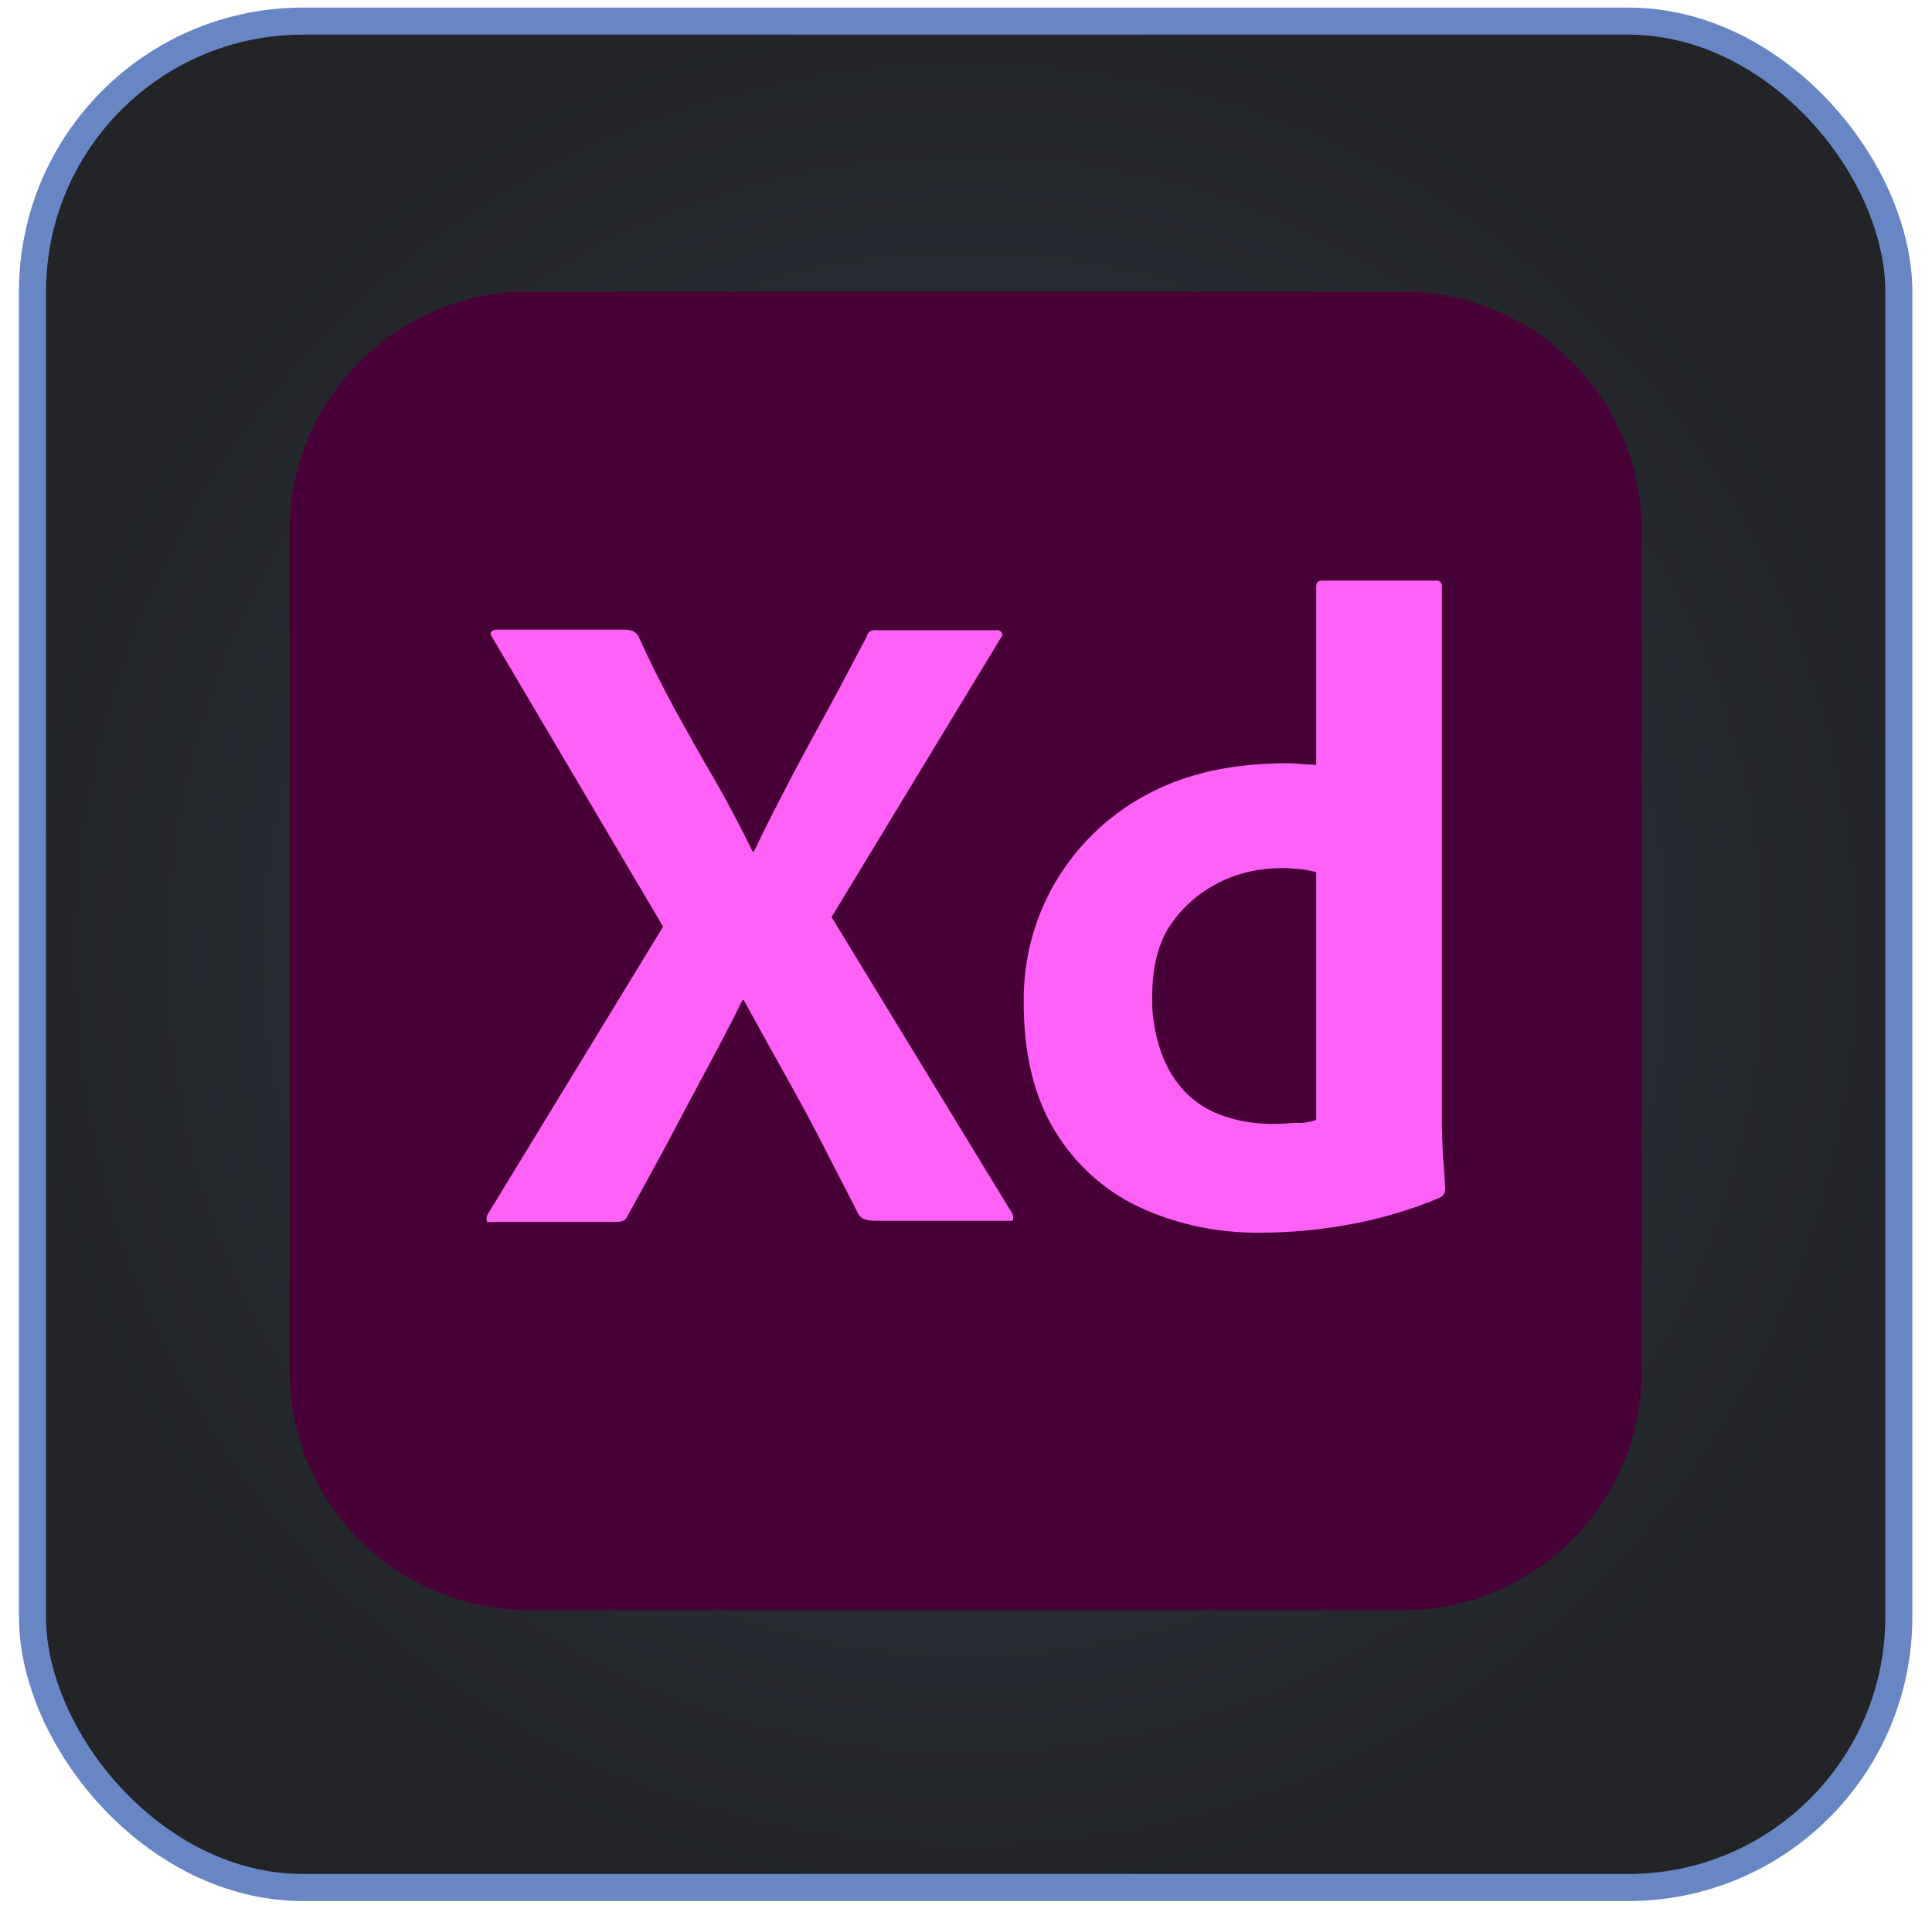 <svg width="96" height="95" viewBox="0 0 96 95" fill="none" xmlns="http://www.w3.org/2000/svg">
<rect x="1.615" y="1.049" width="92.736" height="92.736" rx="13.44" fill="url(#paint0_radial_1024_11671)"/>
<rect x="1.615" y="1.049" width="92.736" height="92.736" rx="13.44" stroke="#6886C3" stroke-width="1.344"/>
<path d="M26.284 14.486H69.684C76.264 14.486 81.584 19.806 81.584 26.386V68.106C81.584 74.686 76.264 80.006 69.684 80.006H26.284C19.704 80.006 14.384 74.686 14.384 68.106V26.386C14.384 19.806 19.704 14.486 26.284 14.486Z" fill="#470137"/>
<path d="M49.721 31.707L41.321 45.567L50.281 60.267C50.337 60.379 50.365 60.491 50.337 60.603C50.309 60.715 50.197 60.631 50.029 60.659H43.617C43.169 60.659 42.861 60.631 42.665 60.351C42.077 59.175 41.461 58.027 40.873 56.851C40.285 55.703 39.641 54.527 38.969 53.323C38.297 52.119 37.625 50.915 36.953 49.683H36.897C36.309 50.887 35.665 52.091 35.021 53.295C34.377 54.499 33.733 55.703 33.117 56.879C32.473 58.055 31.829 59.259 31.185 60.407C31.073 60.687 30.849 60.715 30.541 60.715H24.381C24.269 60.715 24.185 60.771 24.185 60.631C24.157 60.519 24.185 60.407 24.241 60.323L32.949 46.043L24.465 31.679C24.381 31.567 24.353 31.455 24.409 31.399C24.465 31.315 24.577 31.287 24.689 31.287H31.045C31.185 31.287 31.325 31.315 31.437 31.343C31.549 31.399 31.633 31.483 31.717 31.595C32.249 32.799 32.865 34.003 33.509 35.207C34.181 36.411 34.825 37.587 35.525 38.763C36.197 39.939 36.813 41.115 37.401 42.319H37.457C38.045 41.087 38.661 39.883 39.277 38.707C39.893 37.531 40.537 36.355 41.181 35.179C41.825 34.003 42.441 32.799 43.057 31.651C43.085 31.539 43.141 31.427 43.225 31.371C43.337 31.315 43.449 31.287 43.589 31.315H49.497C49.637 31.287 49.777 31.371 49.805 31.511C49.833 31.539 49.777 31.651 49.721 31.707Z" fill="#FF61F6"/>
<path d="M62.656 61.248C60.584 61.276 58.512 60.856 56.636 59.988C54.872 59.176 53.416 57.832 52.408 56.18C51.372 54.472 50.868 52.344 50.868 49.796C50.84 47.724 51.372 45.68 52.408 43.888C53.472 42.068 55.012 40.556 56.86 39.548C58.82 38.456 61.172 37.924 63.944 37.924C64.084 37.924 64.28 37.924 64.532 37.952C64.784 37.98 65.064 37.98 65.4 38.008V29.16C65.4 28.964 65.484 28.852 65.68 28.852H71.364C71.504 28.824 71.616 28.936 71.644 29.048C71.644 29.076 71.644 29.104 71.644 29.104V55.76C71.644 56.264 71.672 56.824 71.7 57.44C71.756 58.028 71.784 58.588 71.812 59.064C71.812 59.26 71.728 59.428 71.532 59.512C70.076 60.128 68.536 60.576 66.968 60.856C65.54 61.108 64.112 61.248 62.656 61.248ZM65.4 55.648V43.328C65.148 43.272 64.896 43.216 64.644 43.188C64.336 43.16 64.028 43.132 63.72 43.132C62.628 43.132 61.536 43.356 60.556 43.86C59.604 44.336 58.792 45.036 58.176 45.932C57.56 46.828 57.252 48.032 57.252 49.488C57.224 50.468 57.392 51.448 57.728 52.372C58.008 53.128 58.428 53.8 58.988 54.36C59.52 54.864 60.164 55.256 60.892 55.48C61.648 55.732 62.432 55.844 63.216 55.844C63.636 55.844 64.028 55.816 64.392 55.788C64.756 55.816 65.064 55.76 65.4 55.648Z" fill="#FF61F6"/>
<defs>
<radialGradient id="paint0_radial_1024_11671" cx="0" cy="0" r="1" gradientUnits="userSpaceOnUse" gradientTransform="translate(47.983 47.417) rotate(90) scale(47.04)">
<stop stop-color="#333944"/>
<stop offset="1" stop-color="#222428"/>
</radialGradient>
</defs>
</svg>
